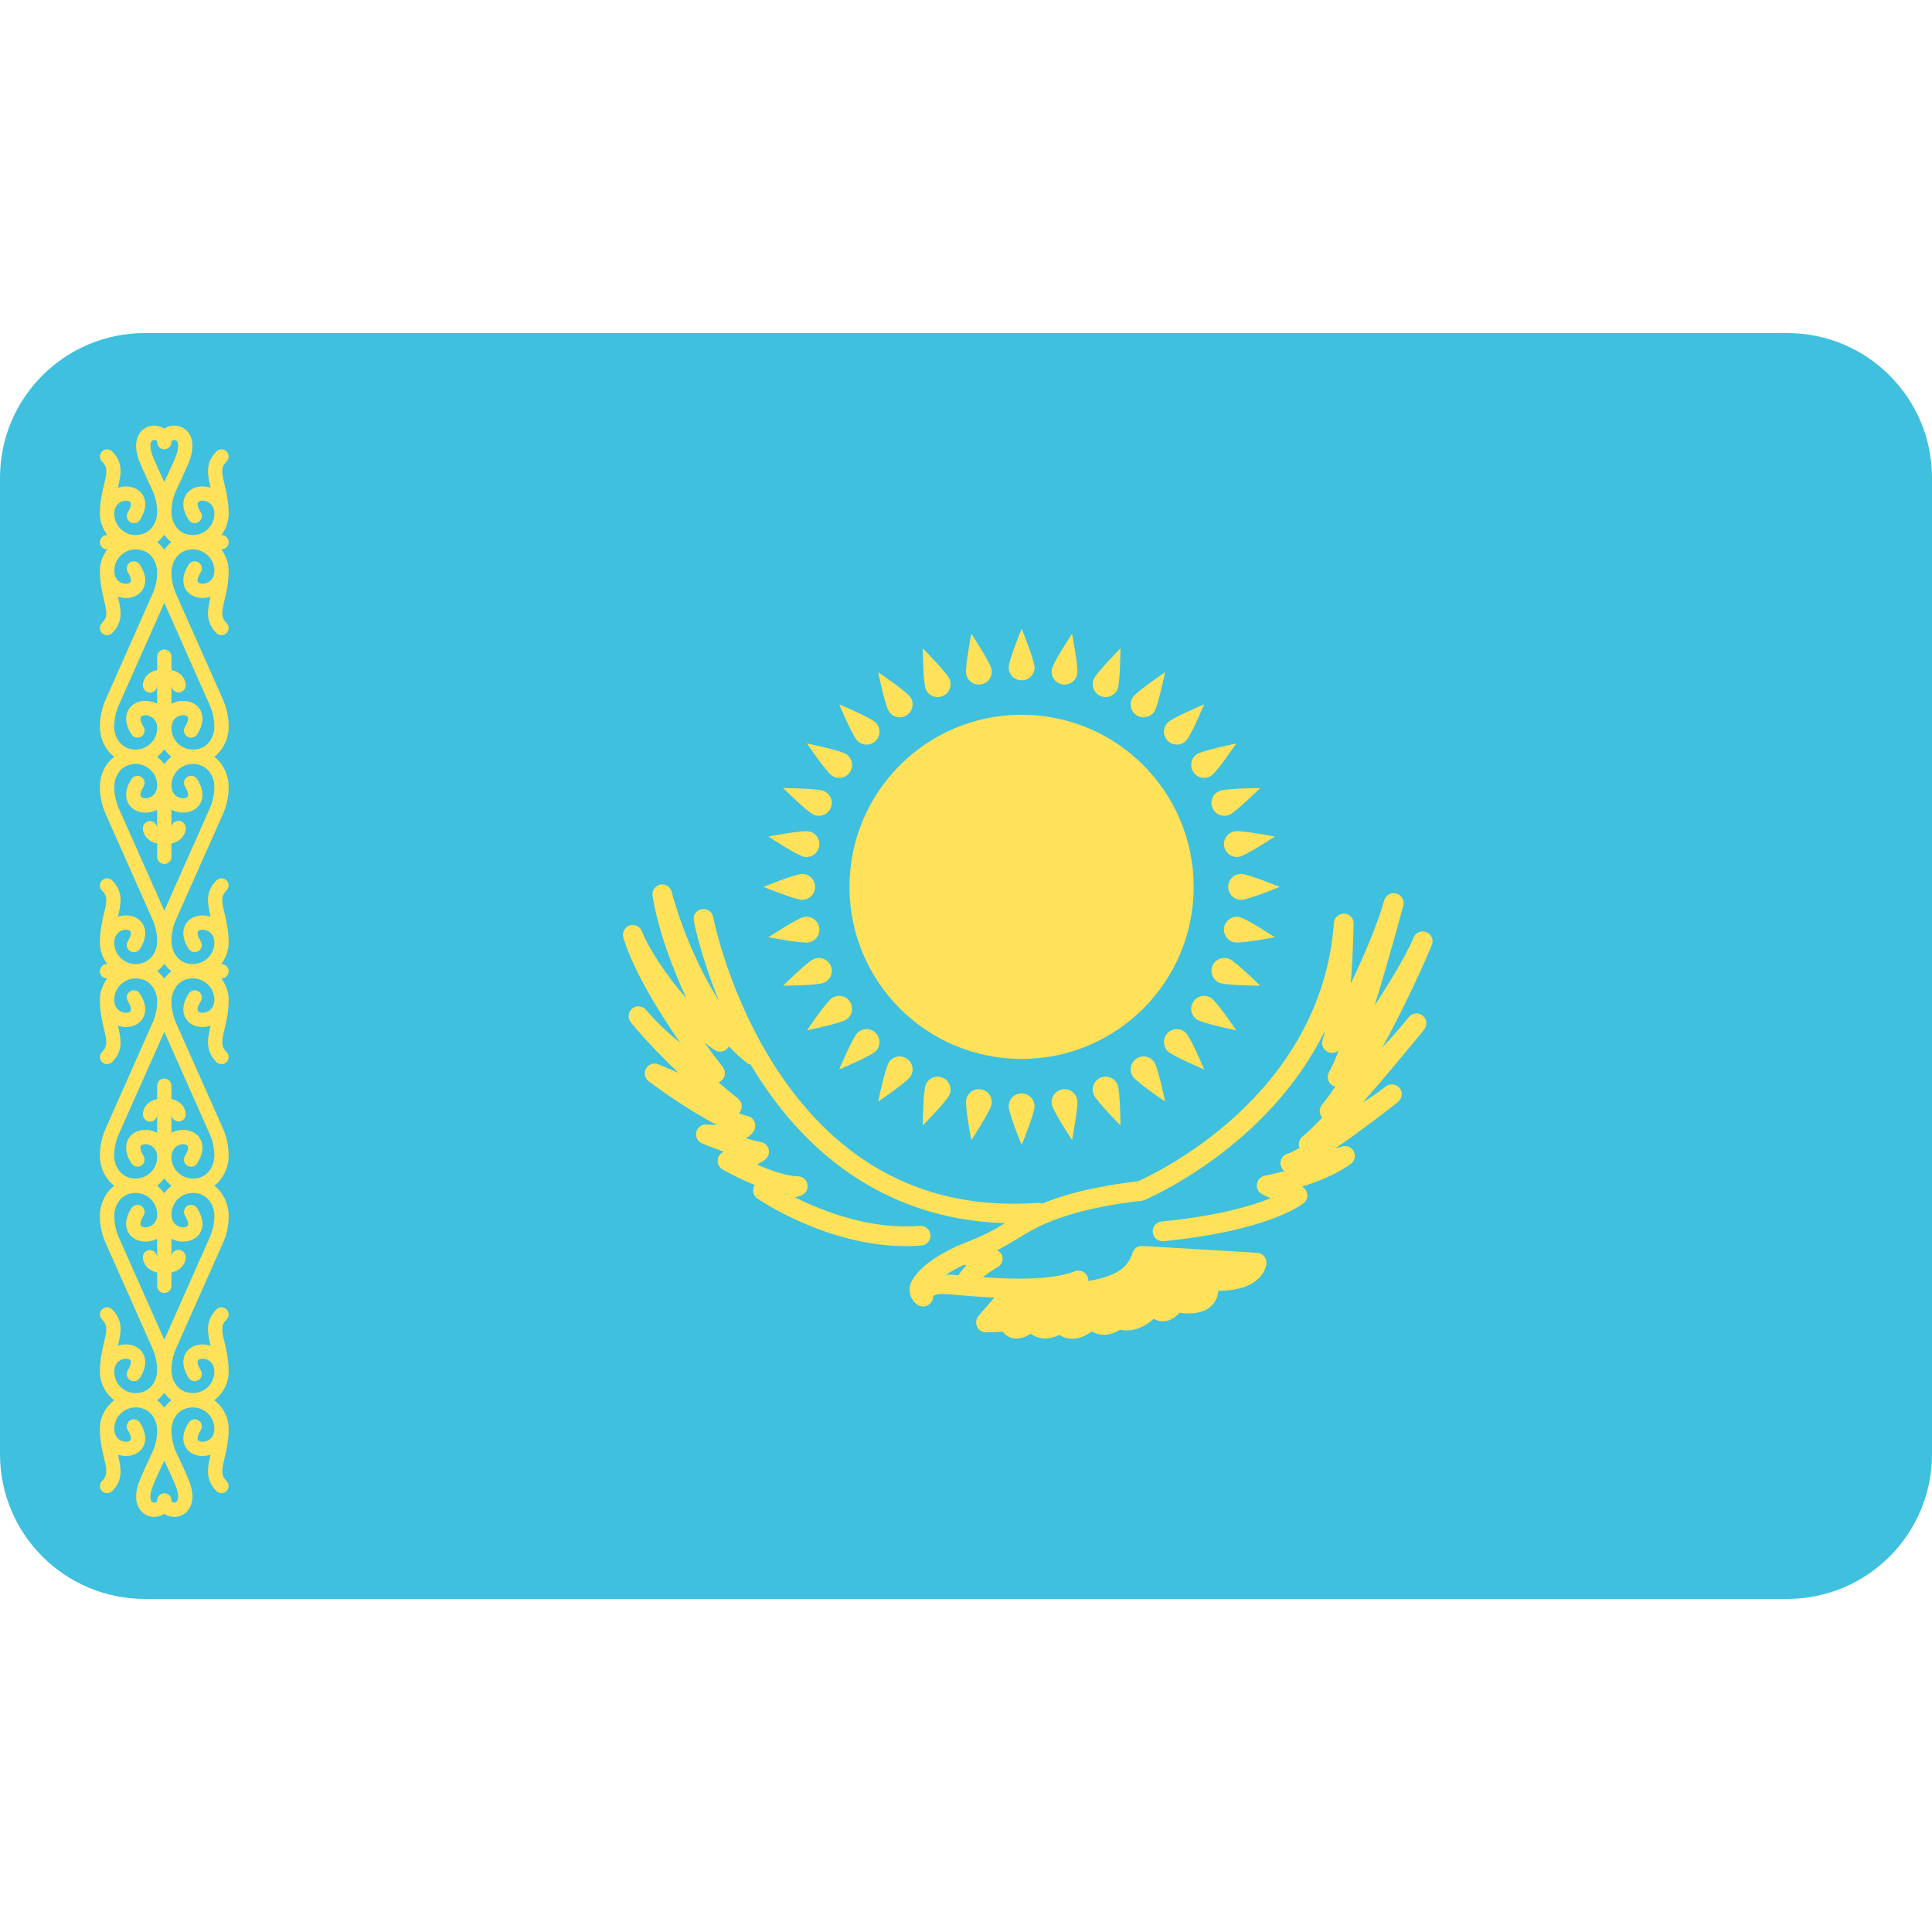<svg width="20" height="20" viewBox="0 0 20 20" fill="none" xmlns="http://www.w3.org/2000/svg">
<path d="M18.502 3.448H1.498C0.671 3.448 0 4.119 0 4.946V15.054C0 15.881 0.671 16.552 1.498 16.552H18.502C19.329 16.552 20 15.881 20 15.054V4.946C20 4.119 19.329 3.448 18.502 3.448Z" fill="#3FC0DE"/>
<path d="M2.325 5.017C2.294 4.885 2.286 4.837 2.345 4.777C2.374 4.748 2.374 4.702 2.345 4.673C2.316 4.644 2.269 4.644 2.241 4.673C2.121 4.793 2.149 4.917 2.18 5.049C2.086 5.018 1.987 5.041 1.935 5.108C1.909 5.141 1.858 5.233 1.953 5.382C1.975 5.416 2.02 5.426 2.055 5.404C2.09 5.382 2.1 5.337 2.078 5.302C2.042 5.246 2.041 5.212 2.051 5.199C2.063 5.184 2.099 5.177 2.137 5.19C2.162 5.199 2.219 5.228 2.219 5.317C2.219 5.388 2.186 5.454 2.129 5.496C2.071 5.538 1.997 5.55 1.925 5.528C1.837 5.501 1.775 5.408 1.775 5.301C1.775 5.225 1.791 5.148 1.821 5.081C1.826 5.071 1.939 4.836 1.968 4.749C2.026 4.576 1.967 4.489 1.927 4.453C1.874 4.404 1.796 4.392 1.728 4.422C1.718 4.426 1.71 4.433 1.701 4.439C1.692 4.433 1.683 4.426 1.673 4.422C1.606 4.392 1.528 4.404 1.474 4.453C1.434 4.489 1.376 4.576 1.433 4.749C1.463 4.836 1.576 5.071 1.579 5.078C1.61 5.148 1.627 5.225 1.627 5.301C1.627 5.408 1.565 5.501 1.476 5.528C1.404 5.55 1.33 5.539 1.273 5.496C1.216 5.454 1.183 5.388 1.183 5.317C1.183 5.228 1.24 5.199 1.264 5.19C1.302 5.177 1.339 5.184 1.35 5.199C1.36 5.212 1.359 5.246 1.324 5.302C1.302 5.337 1.312 5.383 1.346 5.404C1.381 5.426 1.427 5.416 1.449 5.382C1.543 5.233 1.493 5.141 1.467 5.108C1.414 5.041 1.316 5.018 1.221 5.049C1.252 4.917 1.281 4.793 1.161 4.673C1.132 4.644 1.085 4.644 1.056 4.673C1.027 4.702 1.027 4.748 1.056 4.777C1.116 4.837 1.108 4.885 1.077 5.018C1.058 5.097 1.034 5.195 1.034 5.317C1.034 5.398 1.063 5.476 1.111 5.539H1.108C1.068 5.539 1.034 5.572 1.034 5.613C1.034 5.654 1.068 5.687 1.108 5.687H1.111C1.063 5.751 1.034 5.828 1.034 5.909C1.034 6.031 1.058 6.13 1.076 6.209C1.108 6.341 1.115 6.39 1.056 6.449C1.027 6.478 1.027 6.525 1.056 6.554C1.071 6.568 1.09 6.575 1.109 6.575C1.127 6.575 1.146 6.568 1.161 6.554C1.281 6.434 1.252 6.309 1.221 6.177C1.316 6.208 1.414 6.185 1.466 6.119C1.493 6.086 1.543 5.993 1.448 5.845C1.427 5.81 1.381 5.8 1.346 5.822C1.312 5.844 1.302 5.89 1.324 5.924C1.359 5.98 1.36 6.014 1.35 6.027C1.339 6.042 1.302 6.05 1.264 6.036C1.24 6.028 1.183 5.998 1.183 5.909C1.183 5.838 1.215 5.773 1.273 5.731C1.33 5.688 1.405 5.676 1.476 5.698C1.565 5.725 1.627 5.819 1.627 5.925C1.627 6.001 1.61 6.078 1.579 6.148L1.095 7.239C1.055 7.328 1.034 7.424 1.034 7.522C1.034 7.648 1.092 7.763 1.182 7.834C1.092 7.904 1.034 8.019 1.034 8.146C1.034 8.244 1.055 8.339 1.095 8.429L1.579 9.519C1.61 9.589 1.627 9.666 1.627 9.742C1.627 9.849 1.565 9.942 1.476 9.969C1.404 9.992 1.33 9.98 1.273 9.937C1.215 9.894 1.183 9.829 1.183 9.758C1.183 9.669 1.24 9.64 1.264 9.631C1.302 9.618 1.338 9.625 1.35 9.64C1.36 9.653 1.359 9.687 1.324 9.743C1.302 9.778 1.312 9.823 1.346 9.845C1.381 9.867 1.427 9.857 1.448 9.823C1.543 9.674 1.493 9.582 1.466 9.549C1.414 9.482 1.316 9.459 1.221 9.49C1.252 9.358 1.281 9.234 1.161 9.114C1.132 9.085 1.085 9.085 1.056 9.114C1.027 9.143 1.027 9.189 1.056 9.218C1.115 9.278 1.108 9.326 1.076 9.458C1.058 9.538 1.034 9.636 1.034 9.758C1.034 9.839 1.063 9.917 1.111 9.98H1.108C1.068 9.98 1.034 10.013 1.034 10.054C1.034 10.095 1.068 10.128 1.108 10.128H1.111C1.063 10.192 1.034 10.269 1.034 10.35C1.034 10.472 1.058 10.571 1.076 10.65C1.108 10.782 1.115 10.831 1.056 10.89C1.027 10.919 1.027 10.966 1.056 10.995C1.071 11.009 1.09 11.016 1.108 11.016C1.127 11.016 1.146 11.009 1.161 10.995C1.281 10.875 1.252 10.75 1.221 10.618C1.316 10.649 1.414 10.626 1.466 10.56C1.493 10.527 1.543 10.434 1.448 10.286C1.427 10.251 1.381 10.241 1.346 10.263C1.312 10.285 1.302 10.331 1.324 10.365C1.359 10.421 1.36 10.456 1.35 10.468C1.339 10.483 1.302 10.491 1.264 10.477C1.24 10.469 1.183 10.439 1.183 10.35C1.183 10.279 1.215 10.214 1.273 10.172C1.33 10.129 1.405 10.117 1.476 10.139C1.565 10.166 1.627 10.26 1.627 10.366C1.627 10.442 1.61 10.519 1.579 10.589L1.095 11.68C1.055 11.77 1.034 11.865 1.034 11.963C1.034 12.089 1.092 12.204 1.182 12.275C1.092 12.345 1.034 12.461 1.034 12.587C1.034 12.685 1.055 12.78 1.095 12.87L1.579 13.96C1.61 14.03 1.627 14.107 1.627 14.183C1.627 14.29 1.565 14.383 1.476 14.41C1.404 14.433 1.33 14.421 1.273 14.378C1.215 14.336 1.183 14.271 1.183 14.199C1.183 14.11 1.24 14.081 1.264 14.072C1.302 14.059 1.338 14.067 1.35 14.082C1.36 14.094 1.359 14.129 1.324 14.184C1.302 14.219 1.312 14.265 1.346 14.287C1.381 14.309 1.427 14.298 1.448 14.264C1.543 14.116 1.493 14.023 1.466 13.99C1.414 13.923 1.316 13.9 1.221 13.931C1.252 13.8 1.281 13.675 1.161 13.555C1.132 13.526 1.085 13.526 1.056 13.555C1.027 13.584 1.027 13.631 1.056 13.659C1.115 13.719 1.108 13.768 1.076 13.9C1.058 13.979 1.034 14.078 1.034 14.199C1.034 14.315 1.09 14.426 1.183 14.495C1.09 14.565 1.034 14.675 1.034 14.791C1.034 14.913 1.058 15.012 1.076 15.091C1.108 15.223 1.115 15.272 1.056 15.331C1.027 15.36 1.027 15.407 1.056 15.436C1.071 15.45 1.09 15.457 1.108 15.457C1.127 15.457 1.146 15.45 1.161 15.436C1.281 15.316 1.252 15.191 1.221 15.059C1.316 15.09 1.414 15.067 1.466 15.001C1.493 14.968 1.543 14.875 1.448 14.727C1.427 14.692 1.381 14.682 1.346 14.704C1.312 14.726 1.302 14.772 1.324 14.806C1.359 14.862 1.36 14.896 1.35 14.909C1.339 14.924 1.302 14.932 1.264 14.918C1.24 14.91 1.183 14.88 1.183 14.791C1.183 14.72 1.215 14.655 1.273 14.613C1.33 14.57 1.405 14.558 1.476 14.58C1.565 14.607 1.627 14.701 1.627 14.807C1.627 14.883 1.61 14.96 1.58 15.028C1.576 15.038 1.462 15.272 1.433 15.36C1.376 15.532 1.434 15.619 1.474 15.655C1.508 15.687 1.552 15.703 1.597 15.703C1.623 15.703 1.649 15.697 1.673 15.687C1.683 15.682 1.692 15.676 1.701 15.67C1.71 15.676 1.718 15.682 1.728 15.687C1.753 15.698 1.778 15.703 1.804 15.703C1.849 15.703 1.893 15.687 1.927 15.655C1.967 15.619 2.026 15.532 1.968 15.36C1.939 15.272 1.826 15.038 1.822 15.03C1.791 14.96 1.775 14.883 1.775 14.807C1.775 14.7 1.836 14.607 1.925 14.58C1.997 14.558 2.071 14.57 2.129 14.613C2.186 14.655 2.219 14.72 2.219 14.791C2.219 14.88 2.162 14.91 2.137 14.918C2.099 14.932 2.063 14.924 2.051 14.909C2.041 14.896 2.042 14.862 2.078 14.806C2.1 14.772 2.09 14.726 2.055 14.704C2.021 14.682 1.975 14.693 1.953 14.727C1.858 14.875 1.909 14.968 1.935 15.001C1.988 15.067 2.086 15.09 2.18 15.059C2.149 15.191 2.121 15.316 2.241 15.436C2.255 15.45 2.274 15.457 2.293 15.457C2.312 15.457 2.331 15.45 2.345 15.436C2.374 15.407 2.374 15.36 2.345 15.331C2.286 15.272 2.294 15.223 2.325 15.091C2.344 15.012 2.367 14.913 2.367 14.791C2.367 14.675 2.311 14.565 2.218 14.495C2.311 14.426 2.367 14.315 2.367 14.199C2.367 14.077 2.344 13.979 2.325 13.899C2.294 13.767 2.286 13.719 2.345 13.659C2.374 13.63 2.374 13.584 2.345 13.555C2.316 13.526 2.269 13.526 2.241 13.555C2.121 13.675 2.149 13.799 2.18 13.931C2.086 13.9 1.988 13.923 1.935 13.989C1.909 14.023 1.858 14.115 1.953 14.264C1.975 14.298 2.02 14.308 2.055 14.286C2.09 14.264 2.1 14.219 2.078 14.184C2.042 14.128 2.041 14.094 2.051 14.081C2.063 14.066 2.099 14.059 2.137 14.072C2.162 14.081 2.219 14.11 2.219 14.199C2.219 14.27 2.186 14.335 2.129 14.378C2.071 14.42 1.997 14.432 1.925 14.41C1.837 14.383 1.775 14.29 1.775 14.183C1.775 14.107 1.791 14.03 1.822 13.96L2.307 12.87C2.347 12.78 2.367 12.685 2.367 12.587C2.367 12.46 2.309 12.345 2.219 12.275C2.309 12.204 2.367 12.089 2.367 11.963C2.367 11.865 2.347 11.769 2.307 11.68L1.822 10.589C1.791 10.519 1.775 10.442 1.775 10.366C1.775 10.26 1.837 10.166 1.925 10.139C1.997 10.117 2.071 10.129 2.129 10.172C2.186 10.214 2.219 10.279 2.219 10.35C2.219 10.439 2.162 10.469 2.137 10.477C2.099 10.491 2.063 10.483 2.051 10.468C2.041 10.456 2.042 10.421 2.078 10.365C2.1 10.331 2.09 10.285 2.055 10.263C2.021 10.241 1.975 10.252 1.953 10.286C1.858 10.434 1.909 10.527 1.935 10.56C1.988 10.626 2.086 10.649 2.18 10.618C2.149 10.75 2.121 10.875 2.241 10.995C2.255 11.009 2.274 11.016 2.293 11.016C2.312 11.016 2.331 11.009 2.345 10.995C2.374 10.966 2.374 10.919 2.345 10.89C2.286 10.831 2.294 10.782 2.325 10.65C2.344 10.571 2.367 10.472 2.367 10.35C2.367 10.269 2.338 10.192 2.291 10.128H2.293C2.334 10.128 2.367 10.095 2.367 10.054C2.367 10.013 2.334 9.98 2.293 9.98H2.291C2.338 9.917 2.367 9.839 2.367 9.758C2.367 9.636 2.344 9.538 2.325 9.458C2.294 9.326 2.286 9.278 2.345 9.218C2.374 9.189 2.374 9.143 2.345 9.114C2.316 9.085 2.269 9.085 2.241 9.114C2.121 9.234 2.149 9.358 2.18 9.49C2.086 9.459 1.988 9.482 1.935 9.549C1.909 9.582 1.858 9.674 1.953 9.823C1.975 9.857 2.02 9.867 2.055 9.845C2.09 9.823 2.1 9.778 2.078 9.743C2.042 9.687 2.041 9.653 2.051 9.64C2.063 9.625 2.099 9.618 2.137 9.631C2.162 9.64 2.219 9.669 2.219 9.758C2.219 9.829 2.186 9.894 2.129 9.937C2.071 9.979 1.997 9.991 1.925 9.969C1.837 9.942 1.775 9.849 1.775 9.742C1.775 9.666 1.791 9.589 1.822 9.519L2.307 8.429C2.347 8.339 2.367 8.244 2.367 8.146C2.367 8.019 2.309 7.904 2.219 7.834C2.309 7.763 2.367 7.648 2.367 7.522C2.367 7.424 2.347 7.328 2.307 7.239L1.822 6.148C1.791 6.078 1.775 6.001 1.775 5.925C1.775 5.819 1.837 5.725 1.925 5.698C1.997 5.676 2.071 5.688 2.129 5.731C2.186 5.773 2.219 5.838 2.219 5.909C2.219 5.998 2.162 6.028 2.137 6.036C2.099 6.05 2.063 6.042 2.051 6.027C2.041 6.014 2.042 5.98 2.078 5.924C2.1 5.89 2.09 5.844 2.055 5.822C2.021 5.8 1.975 5.81 1.953 5.845C1.858 5.993 1.909 6.086 1.935 6.119C1.988 6.185 2.086 6.208 2.18 6.177C2.149 6.309 2.121 6.434 2.241 6.554C2.255 6.568 2.274 6.575 2.293 6.575C2.312 6.575 2.331 6.568 2.345 6.554C2.374 6.525 2.374 6.478 2.345 6.449C2.286 6.39 2.294 6.341 2.325 6.209C2.344 6.13 2.367 6.031 2.367 5.909C2.367 5.828 2.339 5.751 2.291 5.687H2.293C2.334 5.687 2.367 5.654 2.367 5.613C2.367 5.572 2.334 5.539 2.293 5.539H2.291C2.339 5.476 2.367 5.398 2.367 5.317C2.367 5.195 2.344 5.097 2.325 5.017ZM1.574 4.702C1.547 4.623 1.557 4.578 1.574 4.562C1.585 4.552 1.602 4.552 1.613 4.557C1.627 4.563 1.627 4.572 1.627 4.577C1.627 4.618 1.66 4.651 1.701 4.651C1.742 4.651 1.775 4.618 1.775 4.577C1.775 4.572 1.775 4.563 1.788 4.557C1.799 4.552 1.816 4.552 1.828 4.562C1.845 4.578 1.854 4.623 1.828 4.702C1.809 4.759 1.739 4.908 1.701 4.989C1.663 4.91 1.593 4.76 1.574 4.702ZM1.701 7.756C1.722 7.785 1.746 7.812 1.775 7.834C1.746 7.856 1.722 7.883 1.701 7.911C1.679 7.883 1.655 7.856 1.626 7.834C1.655 7.812 1.679 7.785 1.701 7.756ZM1.701 12.197C1.722 12.226 1.746 12.253 1.775 12.275C1.746 12.297 1.722 12.323 1.701 12.352C1.679 12.323 1.655 12.297 1.626 12.275C1.655 12.253 1.679 12.226 1.701 12.197ZM1.828 15.407C1.854 15.486 1.845 15.53 1.827 15.546C1.816 15.557 1.799 15.556 1.788 15.552C1.775 15.546 1.775 15.536 1.775 15.532C1.775 15.491 1.742 15.458 1.701 15.458C1.66 15.458 1.627 15.491 1.627 15.532C1.627 15.536 1.627 15.546 1.613 15.552C1.602 15.556 1.585 15.557 1.574 15.546C1.556 15.53 1.547 15.486 1.574 15.407C1.593 15.349 1.662 15.2 1.701 15.12C1.738 15.198 1.808 15.349 1.828 15.407ZM1.774 14.495C1.746 14.517 1.722 14.543 1.701 14.573C1.68 14.543 1.655 14.517 1.627 14.495C1.655 14.474 1.68 14.447 1.701 14.418C1.722 14.447 1.746 14.474 1.774 14.495ZM2.171 12.81L1.701 13.869L1.23 12.81C1.199 12.74 1.183 12.663 1.183 12.587C1.183 12.48 1.244 12.387 1.333 12.36C1.405 12.338 1.479 12.35 1.536 12.392C1.594 12.435 1.627 12.5 1.627 12.571C1.627 12.66 1.569 12.689 1.545 12.698C1.507 12.711 1.47 12.704 1.459 12.689C1.449 12.676 1.45 12.642 1.485 12.586C1.507 12.552 1.497 12.506 1.463 12.484C1.428 12.462 1.383 12.472 1.361 12.506C1.266 12.655 1.317 12.747 1.343 12.78C1.396 12.848 1.497 12.871 1.594 12.838C1.605 12.834 1.616 12.829 1.627 12.824V13.011L1.626 13.011C1.624 12.972 1.592 12.941 1.553 12.941C1.512 12.941 1.479 12.974 1.479 13.015C1.479 13.063 1.512 13.147 1.627 13.173V13.311C1.627 13.352 1.66 13.385 1.701 13.385C1.742 13.385 1.775 13.352 1.775 13.311V13.173C1.889 13.147 1.923 13.063 1.923 13.015C1.923 12.974 1.89 12.939 1.849 12.939C1.808 12.939 1.775 12.969 1.775 13.01C1.775 13.01 1.775 13.01 1.775 13.011V12.824C1.786 12.829 1.797 12.834 1.808 12.838C1.904 12.871 2.005 12.848 2.059 12.781C2.085 12.748 2.135 12.655 2.041 12.507C2.019 12.472 1.973 12.462 1.938 12.484C1.904 12.506 1.894 12.552 1.916 12.586C1.951 12.642 1.952 12.676 1.942 12.689C1.931 12.704 1.895 12.711 1.856 12.698C1.832 12.69 1.775 12.66 1.775 12.571C1.775 12.5 1.808 12.435 1.865 12.392C1.922 12.35 1.997 12.338 2.068 12.36C2.157 12.387 2.219 12.48 2.219 12.587C2.219 12.663 2.202 12.74 2.171 12.81ZM2.171 11.74C2.202 11.81 2.219 11.887 2.219 11.963C2.219 12.069 2.157 12.163 2.068 12.19C1.997 12.212 1.922 12.2 1.865 12.157C1.808 12.115 1.775 12.05 1.775 11.979C1.775 11.89 1.832 11.86 1.856 11.852C1.894 11.838 1.931 11.846 1.942 11.861C1.952 11.873 1.951 11.908 1.916 11.964C1.894 11.998 1.904 12.044 1.938 12.066C1.973 12.088 2.019 12.078 2.041 12.043C2.135 11.895 2.085 11.802 2.059 11.769C2.005 11.701 1.904 11.678 1.808 11.712C1.797 11.716 1.786 11.72 1.775 11.726V11.539L1.775 11.539C1.777 11.578 1.809 11.609 1.849 11.609C1.89 11.609 1.923 11.576 1.923 11.535C1.923 11.486 1.889 11.403 1.775 11.377V11.239C1.775 11.198 1.742 11.165 1.701 11.165C1.66 11.165 1.627 11.198 1.627 11.239V11.377C1.512 11.403 1.479 11.486 1.479 11.535C1.479 11.575 1.512 11.611 1.552 11.611C1.593 11.611 1.626 11.58 1.626 11.54C1.626 11.539 1.627 11.539 1.627 11.539L1.627 11.726C1.616 11.72 1.604 11.716 1.593 11.712C1.497 11.678 1.396 11.701 1.343 11.769C1.317 11.802 1.266 11.895 1.361 12.043C1.383 12.078 1.428 12.088 1.463 12.066C1.497 12.044 1.507 11.998 1.485 11.964C1.45 11.908 1.449 11.873 1.459 11.861C1.47 11.846 1.507 11.838 1.545 11.852C1.569 11.86 1.627 11.89 1.627 11.979C1.627 12.05 1.594 12.115 1.536 12.157C1.479 12.2 1.405 12.212 1.333 12.19C1.244 12.163 1.182 12.069 1.182 11.963C1.182 11.887 1.199 11.81 1.23 11.74L1.701 10.681L2.171 11.74ZM1.774 10.054C1.746 10.076 1.722 10.102 1.701 10.132C1.68 10.102 1.655 10.076 1.627 10.054C1.655 10.033 1.68 10.006 1.701 9.977C1.722 10.006 1.746 10.033 1.774 10.054ZM2.171 8.369L1.701 9.428L1.23 8.369C1.199 8.299 1.183 8.222 1.183 8.146C1.183 8.039 1.244 7.946 1.333 7.919C1.405 7.897 1.479 7.909 1.536 7.951C1.594 7.994 1.627 8.059 1.627 8.13C1.627 8.219 1.569 8.248 1.545 8.257C1.507 8.27 1.47 8.263 1.459 8.248C1.449 8.235 1.45 8.201 1.485 8.145C1.507 8.11 1.497 8.065 1.463 8.043C1.428 8.021 1.383 8.031 1.361 8.065C1.266 8.214 1.317 8.306 1.343 8.339C1.396 8.407 1.497 8.43 1.594 8.397C1.605 8.393 1.616 8.388 1.627 8.383V8.57L1.626 8.57C1.624 8.531 1.592 8.5 1.553 8.5C1.512 8.5 1.479 8.533 1.479 8.574C1.479 8.622 1.512 8.706 1.627 8.732V8.87C1.627 8.911 1.66 8.944 1.701 8.944C1.742 8.944 1.775 8.911 1.775 8.87V8.732C1.889 8.706 1.923 8.622 1.923 8.574C1.923 8.533 1.89 8.497 1.849 8.497C1.808 8.497 1.775 8.528 1.775 8.569C1.775 8.569 1.775 8.569 1.775 8.569L1.775 8.383C1.786 8.388 1.797 8.393 1.808 8.397C1.904 8.43 2.005 8.407 2.059 8.339C2.085 8.306 2.135 8.214 2.041 8.065C2.019 8.031 1.973 8.021 1.938 8.043C1.904 8.065 1.894 8.11 1.916 8.145C1.951 8.201 1.952 8.235 1.942 8.248C1.931 8.263 1.895 8.27 1.856 8.257C1.832 8.248 1.775 8.219 1.775 8.13C1.775 8.059 1.808 7.994 1.865 7.951C1.922 7.909 1.997 7.897 2.068 7.919C2.157 7.946 2.219 8.039 2.219 8.146C2.219 8.222 2.202 8.299 2.171 8.369ZM2.171 7.299C2.202 7.369 2.219 7.446 2.219 7.522C2.219 7.628 2.157 7.722 2.068 7.749C1.997 7.771 1.922 7.759 1.865 7.716C1.808 7.674 1.775 7.609 1.775 7.538C1.775 7.449 1.832 7.419 1.856 7.411C1.894 7.397 1.931 7.405 1.942 7.42C1.952 7.432 1.951 7.467 1.916 7.523C1.894 7.557 1.904 7.603 1.938 7.625C1.973 7.647 2.019 7.637 2.041 7.602C2.135 7.454 2.085 7.361 2.059 7.328C2.005 7.26 1.904 7.237 1.808 7.271C1.797 7.275 1.786 7.279 1.775 7.285V7.098L1.775 7.098C1.777 7.137 1.809 7.168 1.849 7.168C1.89 7.168 1.923 7.134 1.923 7.094C1.923 7.045 1.889 6.961 1.775 6.936V6.797C1.775 6.757 1.742 6.723 1.701 6.723C1.66 6.723 1.627 6.757 1.627 6.797V6.936C1.512 6.961 1.479 7.045 1.479 7.094C1.479 7.134 1.512 7.17 1.552 7.17C1.593 7.17 1.626 7.139 1.626 7.098C1.626 7.098 1.627 7.098 1.627 7.098V7.285C1.616 7.279 1.604 7.275 1.593 7.271C1.497 7.237 1.396 7.26 1.343 7.328C1.317 7.361 1.266 7.454 1.361 7.602C1.383 7.636 1.428 7.646 1.463 7.625C1.497 7.603 1.507 7.557 1.485 7.523C1.45 7.467 1.449 7.432 1.459 7.42C1.47 7.405 1.507 7.397 1.545 7.411C1.569 7.419 1.627 7.449 1.627 7.538C1.627 7.609 1.594 7.674 1.536 7.716C1.479 7.759 1.405 7.771 1.333 7.749C1.244 7.721 1.182 7.628 1.182 7.522C1.182 7.446 1.199 7.368 1.23 7.299L1.701 6.24L2.171 7.299ZM1.627 5.613C1.655 5.591 1.68 5.565 1.701 5.536C1.722 5.565 1.746 5.591 1.774 5.613C1.746 5.635 1.722 5.661 1.701 5.691C1.68 5.661 1.655 5.635 1.627 5.613Z" fill="#FFE15A"/>
<path d="M10.576 10.962C11.56 10.962 12.357 10.165 12.357 9.181C12.357 8.197 11.56 7.399 10.576 7.399C9.592 7.399 8.794 8.197 8.794 9.181C8.794 10.165 9.592 10.962 10.576 10.962Z" fill="#FFE15A"/>
<path d="M10.71 6.909C10.71 6.983 10.65 7.043 10.576 7.043C10.502 7.043 10.442 6.983 10.442 6.909C10.442 6.836 10.576 6.509 10.576 6.509C10.576 6.509 10.71 6.836 10.71 6.909Z" fill="#FFE15A"/>
<path d="M10.442 11.453C10.442 11.379 10.502 11.319 10.576 11.319C10.65 11.319 10.71 11.379 10.71 11.453C10.71 11.526 10.576 11.853 10.576 11.853C10.576 11.853 10.442 11.526 10.442 11.453Z" fill="#FFE15A"/>
<path d="M12.848 9.315C12.774 9.315 12.714 9.255 12.714 9.181C12.714 9.107 12.774 9.047 12.848 9.047C12.921 9.047 13.248 9.181 13.248 9.181C13.248 9.181 12.921 9.315 12.848 9.315Z" fill="#FFE15A"/>
<path d="M8.305 9.047C8.378 9.047 8.438 9.107 8.438 9.181C8.438 9.255 8.378 9.315 8.305 9.315C8.231 9.315 7.904 9.181 7.904 9.181C7.904 9.181 8.231 9.047 8.305 9.047Z" fill="#FFE15A"/>
<path d="M12.277 7.669C12.225 7.721 12.14 7.721 12.088 7.669C12.036 7.617 12.036 7.532 12.088 7.48C12.14 7.428 12.466 7.291 12.466 7.291C12.466 7.291 12.329 7.617 12.277 7.669Z" fill="#FFE15A"/>
<path d="M8.876 10.693C8.928 10.64 9.012 10.64 9.065 10.693C9.117 10.745 9.117 10.829 9.065 10.882C9.013 10.934 8.687 11.071 8.687 11.071C8.687 11.071 8.824 10.745 8.876 10.693Z" fill="#FFE15A"/>
<path d="M12.088 10.882C12.036 10.829 12.036 10.745 12.088 10.693C12.14 10.64 12.225 10.64 12.277 10.693C12.329 10.745 12.466 11.071 12.466 11.071C12.466 11.071 12.14 10.934 12.088 10.882Z" fill="#FFE15A"/>
<path d="M9.065 7.48C9.117 7.532 9.117 7.617 9.065 7.669C9.013 7.722 8.928 7.721 8.876 7.669C8.824 7.617 8.687 7.291 8.687 7.291C8.687 7.291 9.013 7.428 9.065 7.48Z" fill="#FFE15A"/>
<path d="M9.83 7.031C9.858 7.099 9.826 7.178 9.758 7.206C9.689 7.234 9.611 7.202 9.583 7.133C9.555 7.065 9.553 6.712 9.553 6.712C9.553 6.712 9.802 6.963 9.83 7.031Z" fill="#FFE15A"/>
<path d="M11.322 11.331C11.294 11.263 11.326 11.184 11.394 11.156C11.463 11.128 11.541 11.16 11.569 11.229C11.597 11.297 11.599 11.65 11.599 11.65C11.599 11.65 11.35 11.399 11.322 11.331Z" fill="#FFE15A"/>
<path d="M12.726 8.435C12.658 8.463 12.579 8.431 12.551 8.363C12.523 8.295 12.555 8.217 12.624 8.188C12.692 8.16 13.045 8.158 13.045 8.158C13.045 8.158 12.794 8.407 12.726 8.435Z" fill="#FFE15A"/>
<path d="M8.426 9.927C8.494 9.899 8.572 9.931 8.601 9.999C8.629 10.067 8.596 10.146 8.528 10.174C8.46 10.202 8.107 10.204 8.107 10.204C8.107 10.204 8.358 9.955 8.426 9.927Z" fill="#FFE15A"/>
<path d="M11.569 7.133C11.54 7.202 11.462 7.234 11.394 7.206C11.326 7.178 11.294 7.099 11.322 7.031C11.35 6.963 11.599 6.712 11.599 6.712C11.599 6.712 11.597 7.065 11.569 7.133Z" fill="#FFE15A"/>
<path d="M9.583 11.229C9.611 11.16 9.689 11.128 9.757 11.156C9.826 11.184 9.858 11.263 9.83 11.331C9.802 11.399 9.553 11.65 9.553 11.65C9.553 11.65 9.555 11.297 9.583 11.229Z" fill="#FFE15A"/>
<path d="M12.624 10.174C12.556 10.146 12.523 10.067 12.551 9.999C12.58 9.931 12.658 9.899 12.726 9.927C12.794 9.955 13.045 10.204 13.045 10.204C13.045 10.204 12.692 10.202 12.624 10.174Z" fill="#FFE15A"/>
<path d="M8.528 8.188C8.596 8.217 8.629 8.295 8.6 8.363C8.572 8.431 8.494 8.463 8.426 8.435C8.358 8.407 8.107 8.158 8.107 8.158C8.107 8.158 8.46 8.16 8.528 8.188Z" fill="#FFE15A"/>
<path d="M10.264 6.927C10.279 6.999 10.232 7.07 10.159 7.084C10.087 7.099 10.017 7.052 10.002 6.979C9.988 6.907 10.055 6.56 10.055 6.56C10.055 6.56 10.25 6.855 10.264 6.927Z" fill="#FFE15A"/>
<path d="M10.889 11.435C10.874 11.363 10.921 11.292 10.994 11.278C11.066 11.263 11.136 11.31 11.151 11.383C11.165 11.455 11.098 11.802 11.098 11.802C11.098 11.802 10.903 11.507 10.889 11.435Z" fill="#FFE15A"/>
<path d="M12.83 8.869C12.758 8.883 12.687 8.836 12.673 8.764C12.659 8.692 12.706 8.621 12.778 8.607C12.85 8.592 13.197 8.66 13.197 8.66C13.197 8.66 12.902 8.854 12.83 8.869Z" fill="#FFE15A"/>
<path d="M8.322 9.493C8.395 9.479 8.465 9.526 8.48 9.598C8.494 9.671 8.447 9.741 8.375 9.755C8.302 9.77 7.955 9.702 7.955 9.702C7.955 9.702 8.25 9.508 8.322 9.493Z" fill="#FFE15A"/>
<path d="M11.949 7.367C11.908 7.428 11.825 7.444 11.764 7.403C11.703 7.362 11.686 7.279 11.727 7.218C11.768 7.157 12.061 6.959 12.061 6.959C12.061 6.959 11.99 7.305 11.949 7.367Z" fill="#FFE15A"/>
<path d="M9.203 10.995C9.244 10.934 9.327 10.918 9.388 10.959C9.449 11 9.466 11.083 9.425 11.144C9.384 11.205 9.091 11.403 9.091 11.403C9.091 11.403 9.162 11.057 9.203 10.995Z" fill="#FFE15A"/>
<path d="M12.391 10.554C12.329 10.513 12.313 10.43 12.354 10.369C12.395 10.307 12.478 10.291 12.539 10.332C12.6 10.373 12.798 10.666 12.798 10.666C12.798 10.666 12.452 10.595 12.391 10.554Z" fill="#FFE15A"/>
<path d="M8.762 7.808C8.823 7.849 8.839 7.932 8.798 7.993C8.757 8.055 8.674 8.071 8.613 8.03C8.552 7.989 8.354 7.696 8.354 7.696C8.354 7.696 8.7 7.767 8.762 7.808Z" fill="#FFE15A"/>
<path d="M9.425 7.218C9.466 7.279 9.449 7.362 9.388 7.403C9.327 7.444 9.244 7.428 9.203 7.366C9.162 7.305 9.091 6.959 9.091 6.959C9.091 6.959 9.384 7.157 9.425 7.218Z" fill="#FFE15A"/>
<path d="M11.727 11.144C11.686 11.083 11.703 11 11.764 10.959C11.825 10.918 11.908 10.934 11.949 10.995C11.99 11.057 12.061 11.403 12.061 11.403C12.061 11.403 11.768 11.205 11.727 11.144Z" fill="#FFE15A"/>
<path d="M12.539 8.03C12.478 8.071 12.395 8.055 12.354 7.993C12.313 7.932 12.329 7.849 12.39 7.808C12.452 7.767 12.798 7.696 12.798 7.696C12.798 7.696 12.6 7.989 12.539 8.03Z" fill="#FFE15A"/>
<path d="M8.613 10.332C8.674 10.291 8.757 10.307 8.798 10.369C8.839 10.43 8.823 10.513 8.761 10.554C8.7 10.595 8.354 10.666 8.354 10.666C8.354 10.666 8.551 10.373 8.613 10.332Z" fill="#FFE15A"/>
<path d="M11.151 6.979C11.136 7.052 11.066 7.099 10.994 7.084C10.921 7.07 10.874 6.999 10.889 6.927C10.903 6.855 11.098 6.56 11.098 6.56C11.098 6.56 11.165 6.907 11.151 6.979Z" fill="#FFE15A"/>
<path d="M10.002 11.383C10.017 11.31 10.087 11.263 10.159 11.278C10.232 11.292 10.279 11.363 10.264 11.435C10.25 11.507 10.055 11.802 10.055 11.802C10.055 11.802 9.988 11.455 10.002 11.383Z" fill="#FFE15A"/>
<path d="M12.778 9.755C12.706 9.741 12.659 9.671 12.673 9.598C12.687 9.526 12.758 9.479 12.83 9.493C12.902 9.508 13.197 9.702 13.197 9.702C13.197 9.702 12.85 9.77 12.778 9.755Z" fill="#FFE15A"/>
<path d="M8.375 8.607C8.447 8.621 8.494 8.691 8.48 8.764C8.465 8.836 8.395 8.883 8.322 8.869C8.25 8.854 7.955 8.66 7.955 8.66C7.955 8.66 8.302 8.592 8.375 8.607Z" fill="#FFE15A"/>
<path d="M14.767 9.65C14.715 9.628 14.655 9.653 14.633 9.705C14.633 9.705 14.633 9.705 14.633 9.705C14.633 9.706 14.631 9.711 14.628 9.719C14.55 9.899 14.391 10.163 14.229 10.411C14.38 9.927 14.517 9.411 14.527 9.374C14.541 9.32 14.509 9.264 14.454 9.25C14.4 9.235 14.345 9.267 14.329 9.321C14.259 9.572 14.116 9.903 13.983 10.183C14.008 9.87 14.012 9.581 14.013 9.56C14.013 9.505 13.97 9.459 13.915 9.457C13.863 9.458 13.813 9.496 13.809 9.552C13.678 11.351 11.946 12.156 11.777 12.23C11.689 12.239 11.278 12.285 10.905 12.415C10.863 12.429 10.827 12.444 10.791 12.459C10.778 12.454 10.764 12.451 10.749 12.452C9.604 12.535 8.691 12.065 8.035 11.059C7.54 10.299 7.384 9.501 7.383 9.493C7.372 9.438 7.319 9.402 7.264 9.412C7.208 9.422 7.172 9.476 7.182 9.531C7.186 9.553 7.255 9.902 7.442 10.36C7.191 9.963 7.016 9.483 6.954 9.232C6.953 9.227 6.95 9.224 6.948 9.219C6.945 9.212 6.943 9.205 6.938 9.199C6.935 9.194 6.931 9.191 6.928 9.187C6.922 9.181 6.917 9.176 6.91 9.171C6.906 9.169 6.902 9.167 6.898 9.165C6.89 9.162 6.883 9.158 6.874 9.157C6.868 9.156 6.863 9.157 6.856 9.156C6.85 9.156 6.845 9.155 6.838 9.156C6.837 9.156 6.836 9.157 6.835 9.157C6.833 9.158 6.832 9.157 6.831 9.157C6.825 9.159 6.821 9.162 6.816 9.164C6.81 9.167 6.803 9.169 6.797 9.173C6.792 9.177 6.788 9.182 6.783 9.187C6.779 9.191 6.774 9.195 6.77 9.201C6.767 9.206 6.765 9.213 6.762 9.219C6.76 9.225 6.757 9.23 6.756 9.237C6.754 9.243 6.755 9.25 6.755 9.257C6.755 9.263 6.753 9.268 6.754 9.273C6.755 9.276 6.756 9.278 6.756 9.281V9.281C6.756 9.281 6.756 9.282 6.756 9.282C6.82 9.655 6.97 10.041 7.106 10.335C6.89 10.09 6.709 9.807 6.645 9.64C6.643 9.635 6.64 9.631 6.637 9.627C6.633 9.62 6.63 9.613 6.625 9.608C6.621 9.604 6.617 9.601 6.613 9.598C6.607 9.593 6.601 9.588 6.594 9.584C6.589 9.582 6.584 9.581 6.579 9.58C6.572 9.578 6.564 9.575 6.556 9.575C6.55 9.574 6.544 9.576 6.537 9.577C6.531 9.577 6.526 9.577 6.52 9.578C6.519 9.579 6.518 9.58 6.517 9.58C6.516 9.58 6.515 9.58 6.513 9.581C6.508 9.583 6.504 9.587 6.499 9.59C6.493 9.593 6.487 9.596 6.482 9.601C6.477 9.605 6.473 9.611 6.469 9.616C6.466 9.621 6.461 9.626 6.459 9.632C6.456 9.638 6.455 9.644 6.453 9.65C6.451 9.657 6.449 9.663 6.449 9.669C6.448 9.676 6.45 9.682 6.451 9.689C6.451 9.695 6.451 9.701 6.452 9.706C6.564 10.065 6.831 10.492 7.04 10.792C6.866 10.658 6.738 10.512 6.7 10.468C6.696 10.463 6.692 10.459 6.688 10.454C6.652 10.411 6.589 10.404 6.545 10.44C6.502 10.475 6.495 10.539 6.53 10.583C6.532 10.585 6.539 10.595 6.552 10.61C6.705 10.792 6.872 10.962 7.024 11.106L6.817 11.018C6.77 10.998 6.714 11.016 6.688 11.061C6.662 11.106 6.674 11.162 6.716 11.194C6.736 11.209 7.102 11.482 7.419 11.644C7.39 11.646 7.354 11.644 7.315 11.641C7.267 11.636 7.22 11.671 7.208 11.719C7.197 11.768 7.222 11.818 7.269 11.837C7.277 11.84 7.373 11.88 7.493 11.923C7.465 11.934 7.443 11.957 7.433 11.988C7.42 12.033 7.439 12.082 7.48 12.106C7.491 12.112 7.635 12.195 7.814 12.268C7.809 12.275 7.805 12.284 7.802 12.292C7.788 12.335 7.804 12.382 7.842 12.408C7.873 12.429 8.567 12.9 9.377 12.9C9.43 12.9 9.484 12.898 9.538 12.894C9.594 12.889 9.636 12.84 9.632 12.784C9.627 12.728 9.578 12.685 9.522 12.69C9.013 12.732 8.522 12.541 8.23 12.395C8.269 12.385 8.291 12.377 8.296 12.374C8.341 12.356 8.367 12.309 8.359 12.261C8.35 12.213 8.309 12.178 8.26 12.177C8.142 12.175 7.978 12.117 7.836 12.055C7.89 12.029 7.921 12.003 7.924 12.001C7.954 11.975 7.967 11.934 7.957 11.895C7.946 11.857 7.914 11.828 7.875 11.822C7.831 11.814 7.777 11.8 7.721 11.783C7.776 11.752 7.799 11.717 7.808 11.699C7.822 11.671 7.823 11.637 7.809 11.609C7.795 11.58 7.769 11.56 7.738 11.553C7.712 11.547 7.681 11.538 7.649 11.525C7.655 11.519 7.66 11.512 7.665 11.504C7.691 11.46 7.68 11.403 7.639 11.372C7.637 11.37 7.558 11.308 7.438 11.204C7.457 11.197 7.474 11.184 7.486 11.167C7.512 11.13 7.51 11.08 7.482 11.045C7.48 11.042 7.4 10.942 7.291 10.791C7.327 10.819 7.363 10.847 7.399 10.87C7.416 10.881 7.435 10.887 7.454 10.887C7.48 10.887 7.506 10.877 7.525 10.858C7.533 10.85 7.54 10.841 7.545 10.832C7.607 10.898 7.672 10.958 7.74 11.009C7.749 11.016 7.76 11.016 7.77 11.019C7.799 11.068 7.829 11.116 7.861 11.165C8.481 12.12 9.356 12.631 10.405 12.662C10.309 12.72 10.204 12.781 10.038 12.846C10.001 12.86 9.969 12.874 9.937 12.888C9.922 12.891 9.907 12.897 9.895 12.906C9.605 13.041 9.485 13.173 9.436 13.266C9.388 13.358 9.43 13.453 9.489 13.502C9.507 13.517 9.531 13.525 9.554 13.525C9.571 13.525 9.587 13.521 9.601 13.514C9.638 13.496 9.662 13.458 9.66 13.418C9.664 13.413 9.682 13.398 9.738 13.396C9.778 13.393 9.864 13.402 9.963 13.41C10.058 13.418 10.172 13.427 10.293 13.433C10.217 13.521 10.129 13.623 10.129 13.623C10.103 13.654 10.097 13.698 10.115 13.734C10.132 13.771 10.17 13.794 10.21 13.792C10.291 13.79 10.346 13.788 10.382 13.787C10.413 13.828 10.452 13.845 10.477 13.851C10.547 13.869 10.617 13.841 10.67 13.807C10.71 13.836 10.749 13.848 10.781 13.853C10.852 13.863 10.919 13.842 10.966 13.819C11.016 13.85 11.064 13.859 11.101 13.859C11.102 13.859 11.102 13.859 11.103 13.859C11.183 13.858 11.252 13.82 11.302 13.782C11.345 13.808 11.387 13.816 11.419 13.818C11.492 13.82 11.553 13.792 11.593 13.766C11.737 13.795 11.861 13.727 11.944 13.652C11.981 13.674 12.017 13.679 12.045 13.678C12.118 13.675 12.173 13.631 12.209 13.591C12.372 13.611 12.489 13.581 12.557 13.5C12.594 13.457 12.609 13.407 12.613 13.363C13.066 13.36 13.107 13.113 13.11 13.082C13.113 13.054 13.105 13.027 13.087 13.005C13.069 12.984 13.043 12.971 13.015 12.969L11.828 12.898C11.778 12.894 11.733 12.928 11.722 12.976C11.722 12.977 11.702 13.052 11.638 13.113C11.553 13.194 11.416 13.237 11.267 13.26C11.267 13.246 11.265 13.232 11.26 13.219C11.239 13.166 11.18 13.14 11.128 13.16C10.883 13.255 10.486 13.243 10.175 13.222C10.223 13.183 10.28 13.144 10.326 13.119C10.365 13.098 10.386 13.054 10.377 13.01C10.371 12.979 10.349 12.957 10.321 12.943C10.407 12.899 10.478 12.857 10.545 12.816C10.662 12.745 10.772 12.677 10.973 12.608C11.36 12.473 11.808 12.432 11.812 12.432C11.822 12.431 11.832 12.428 11.842 12.425C11.858 12.418 13.121 11.889 13.717 10.667C13.709 10.704 13.701 10.738 13.691 10.767C13.676 10.818 13.701 10.871 13.749 10.892C13.787 10.907 13.83 10.899 13.858 10.873C13.821 10.972 13.787 11.05 13.759 11.096C13.731 11.143 13.745 11.204 13.79 11.234C13.801 11.241 13.812 11.246 13.824 11.248C13.778 11.316 13.731 11.38 13.684 11.438C13.653 11.477 13.655 11.533 13.688 11.569C13.608 11.653 13.537 11.722 13.483 11.766C13.448 11.795 13.436 11.842 13.452 11.883C13.4 11.913 13.358 11.934 13.328 11.943C13.278 11.958 13.248 12.008 13.257 12.059C13.262 12.086 13.277 12.109 13.298 12.123C13.236 12.14 13.167 12.156 13.093 12.171C13.051 12.18 13.019 12.213 13.012 12.255C13.005 12.297 13.025 12.339 13.062 12.36C13.066 12.362 13.101 12.382 13.154 12.404C12.956 12.484 12.604 12.588 12.024 12.645C11.968 12.651 11.927 12.701 11.933 12.757C11.938 12.813 11.987 12.852 12.044 12.849C13.144 12.74 13.483 12.465 13.497 12.453C13.529 12.426 13.541 12.383 13.529 12.344C13.52 12.317 13.502 12.296 13.479 12.284C13.83 12.174 13.98 12.051 13.988 12.045C14.027 12.013 14.037 11.957 14.011 11.914C13.986 11.871 13.932 11.852 13.886 11.871C13.873 11.876 13.852 11.881 13.826 11.886C14.062 11.725 14.312 11.533 14.422 11.447C14.441 11.432 14.459 11.419 14.474 11.406C14.517 11.37 14.523 11.306 14.488 11.263C14.453 11.22 14.389 11.213 14.345 11.247C14.329 11.26 14.313 11.273 14.295 11.286C14.245 11.324 14.18 11.367 14.109 11.41C14.376 11.107 14.646 10.777 14.723 10.683C14.729 10.674 14.736 10.666 14.743 10.657C14.779 10.613 14.772 10.549 14.728 10.514C14.684 10.478 14.62 10.485 14.584 10.529L14.584 10.529L14.584 10.529C14.582 10.531 14.573 10.542 14.559 10.56C14.478 10.659 14.393 10.754 14.31 10.843C14.582 10.349 14.789 9.863 14.819 9.791C14.82 9.788 14.821 9.785 14.822 9.783C14.844 9.731 14.819 9.671 14.767 9.65ZM9.978 13.094L10.006 13.098C9.972 13.13 9.944 13.165 9.922 13.202C9.874 13.198 9.83 13.195 9.795 13.194C9.843 13.162 9.904 13.129 9.978 13.094Z" fill="#FFE15A"/>
</svg>

